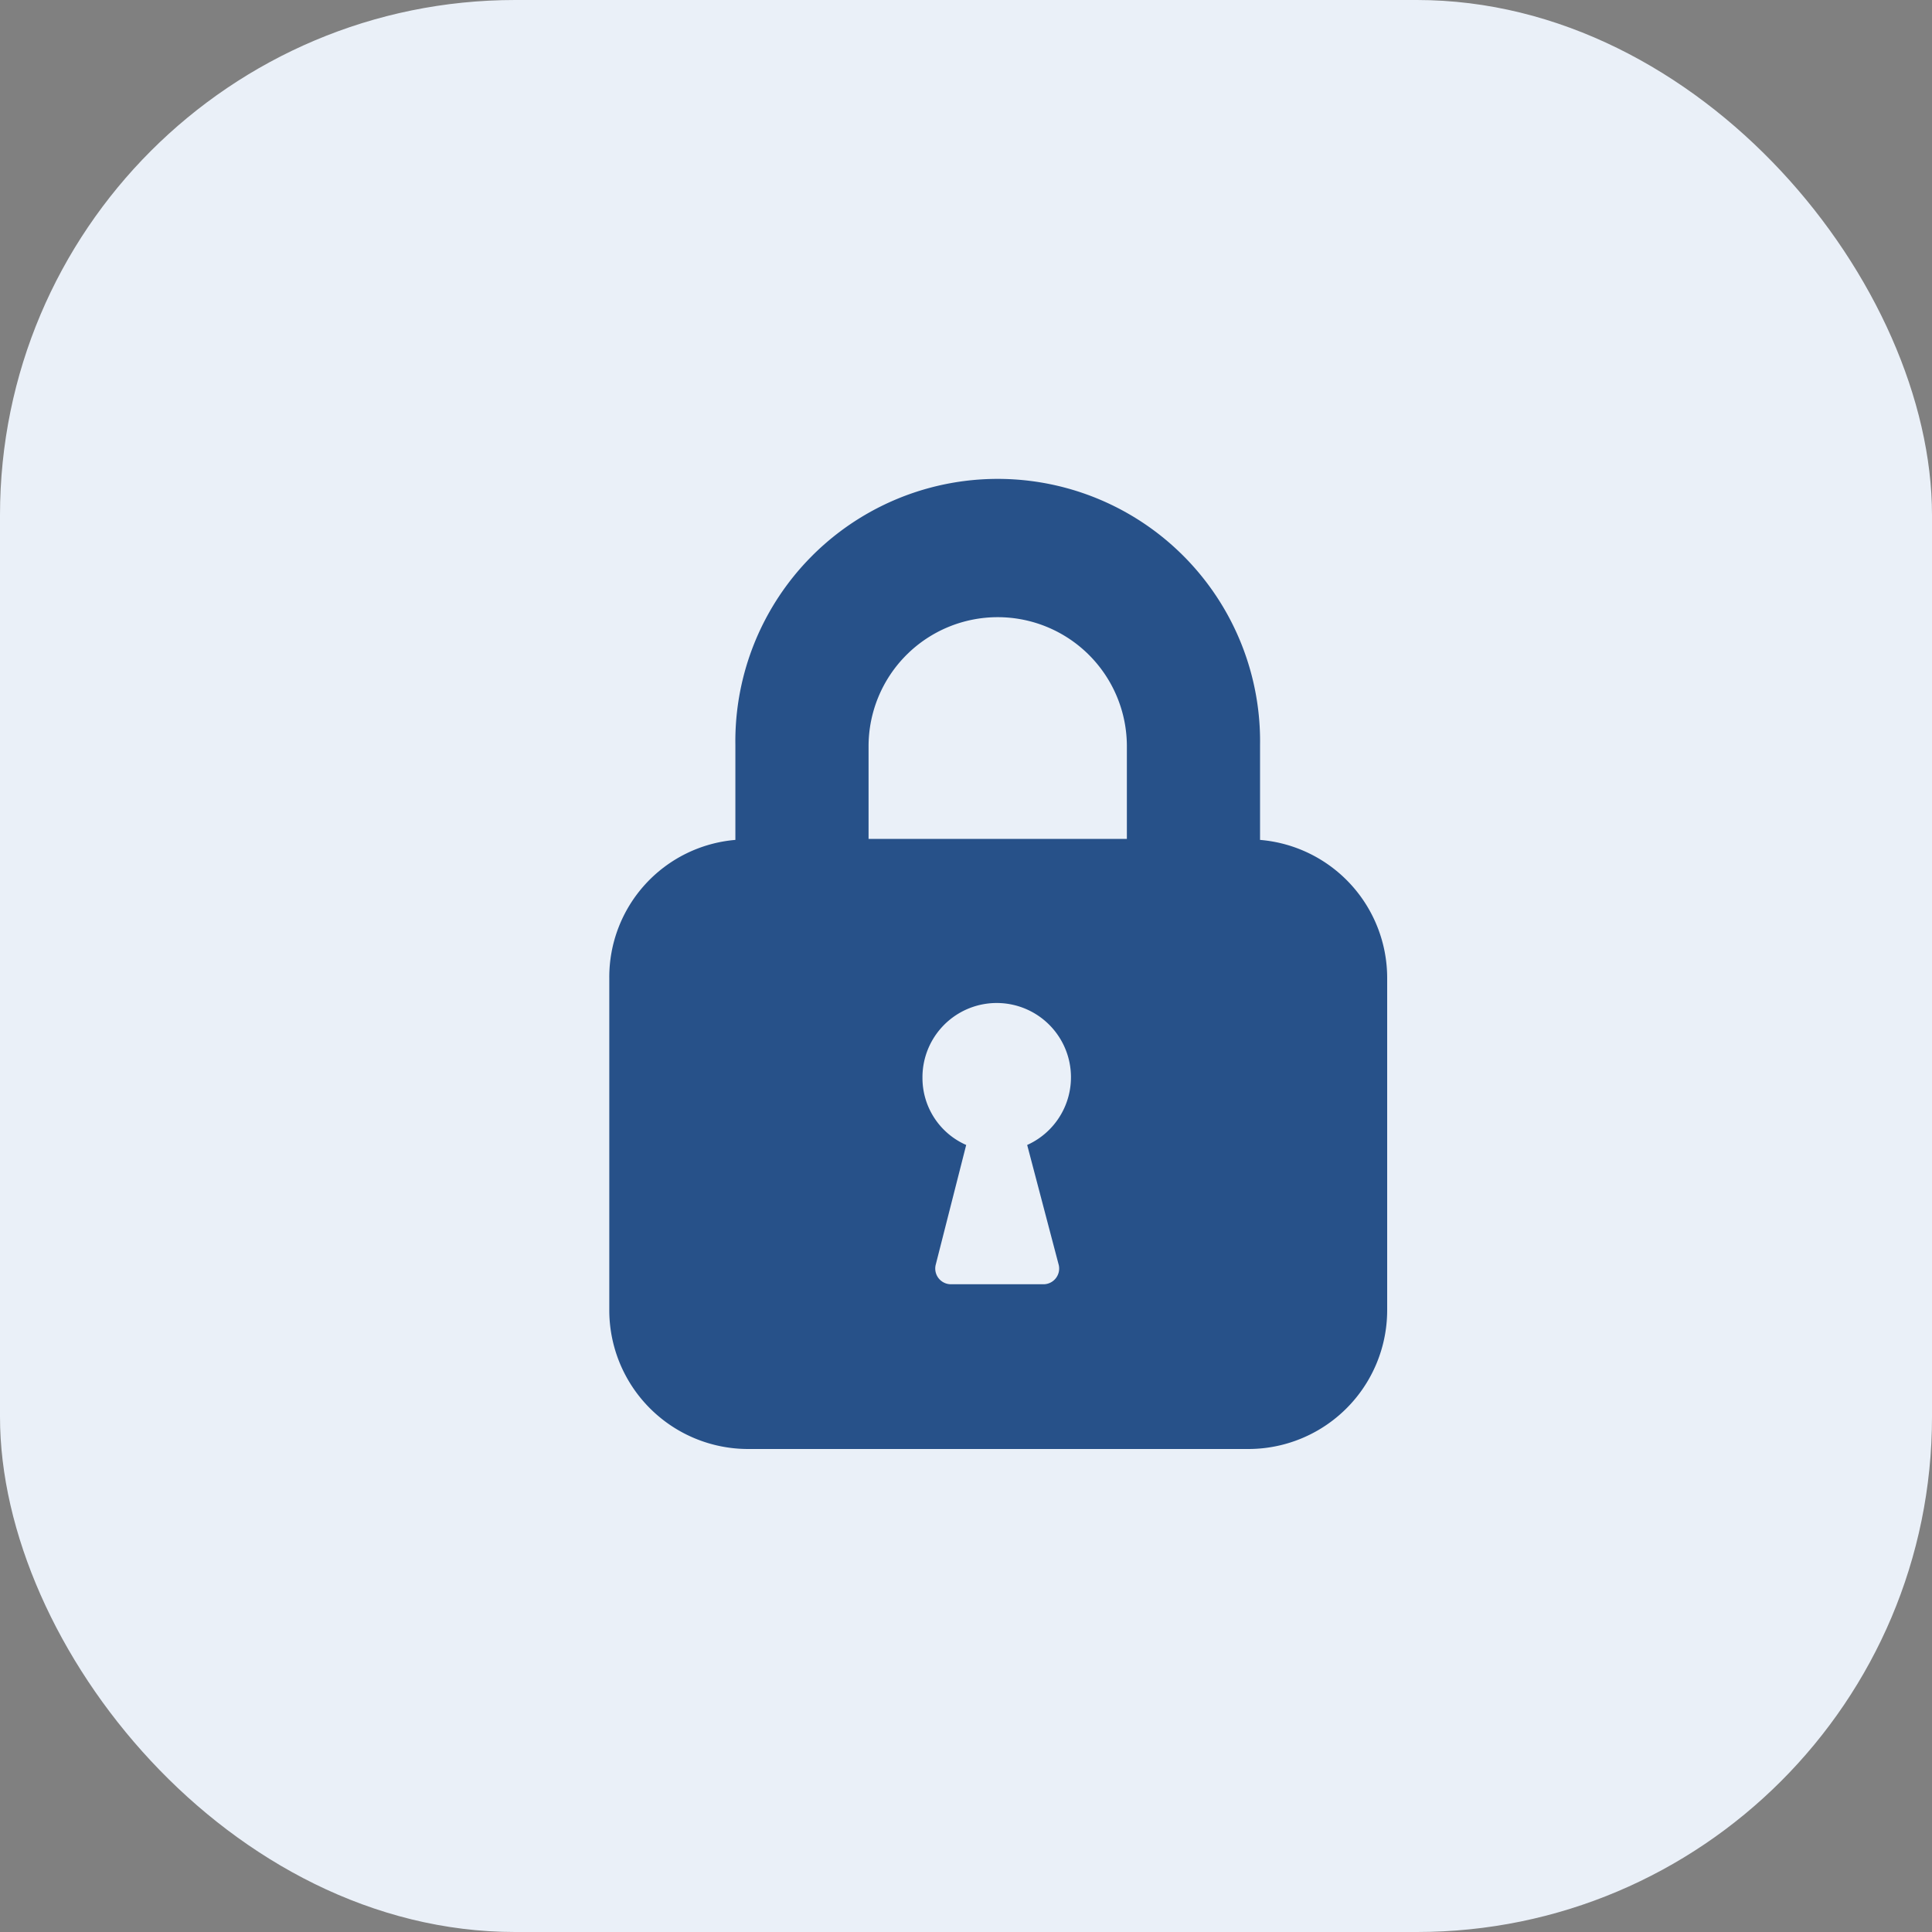<svg xmlns="http://www.w3.org/2000/svg" width="30" height="30" viewBox="0 0 30 30"><rect x="0" y="0" width="30" height="30" fill="#808080" stroke="none"/><defs><style>.a{fill:#eaf0f8;}.b{fill:#275189;}</style></defs><rect class="a" width="30" height="30" rx="8" transform="translate(0 0)"/><g transform="translate(-2.339 5)"><path class="b" d="M21.905,8.042V6.574a4.074,4.074,0,1,0-8.147,0V8.042A2.138,2.138,0,0,0,11.8,10.189v5.147A2.156,2.156,0,0,0,13.963,17.5h7.753a2.156,2.156,0,0,0,2.163-2.163V10.189A2.152,2.152,0,0,0,21.905,8.042Zm-3.126,6.6a.244.244,0,0,1-.237.3H17.105a.244.244,0,0,1-.237-.3l.474-1.863a1.135,1.135,0,0,1-.679-1.042,1.153,1.153,0,1,1,1.626,1.042Zm1.058-6.616H15.826V6.589a2.005,2.005,0,0,1,4.011,0Z"/></g></svg>
